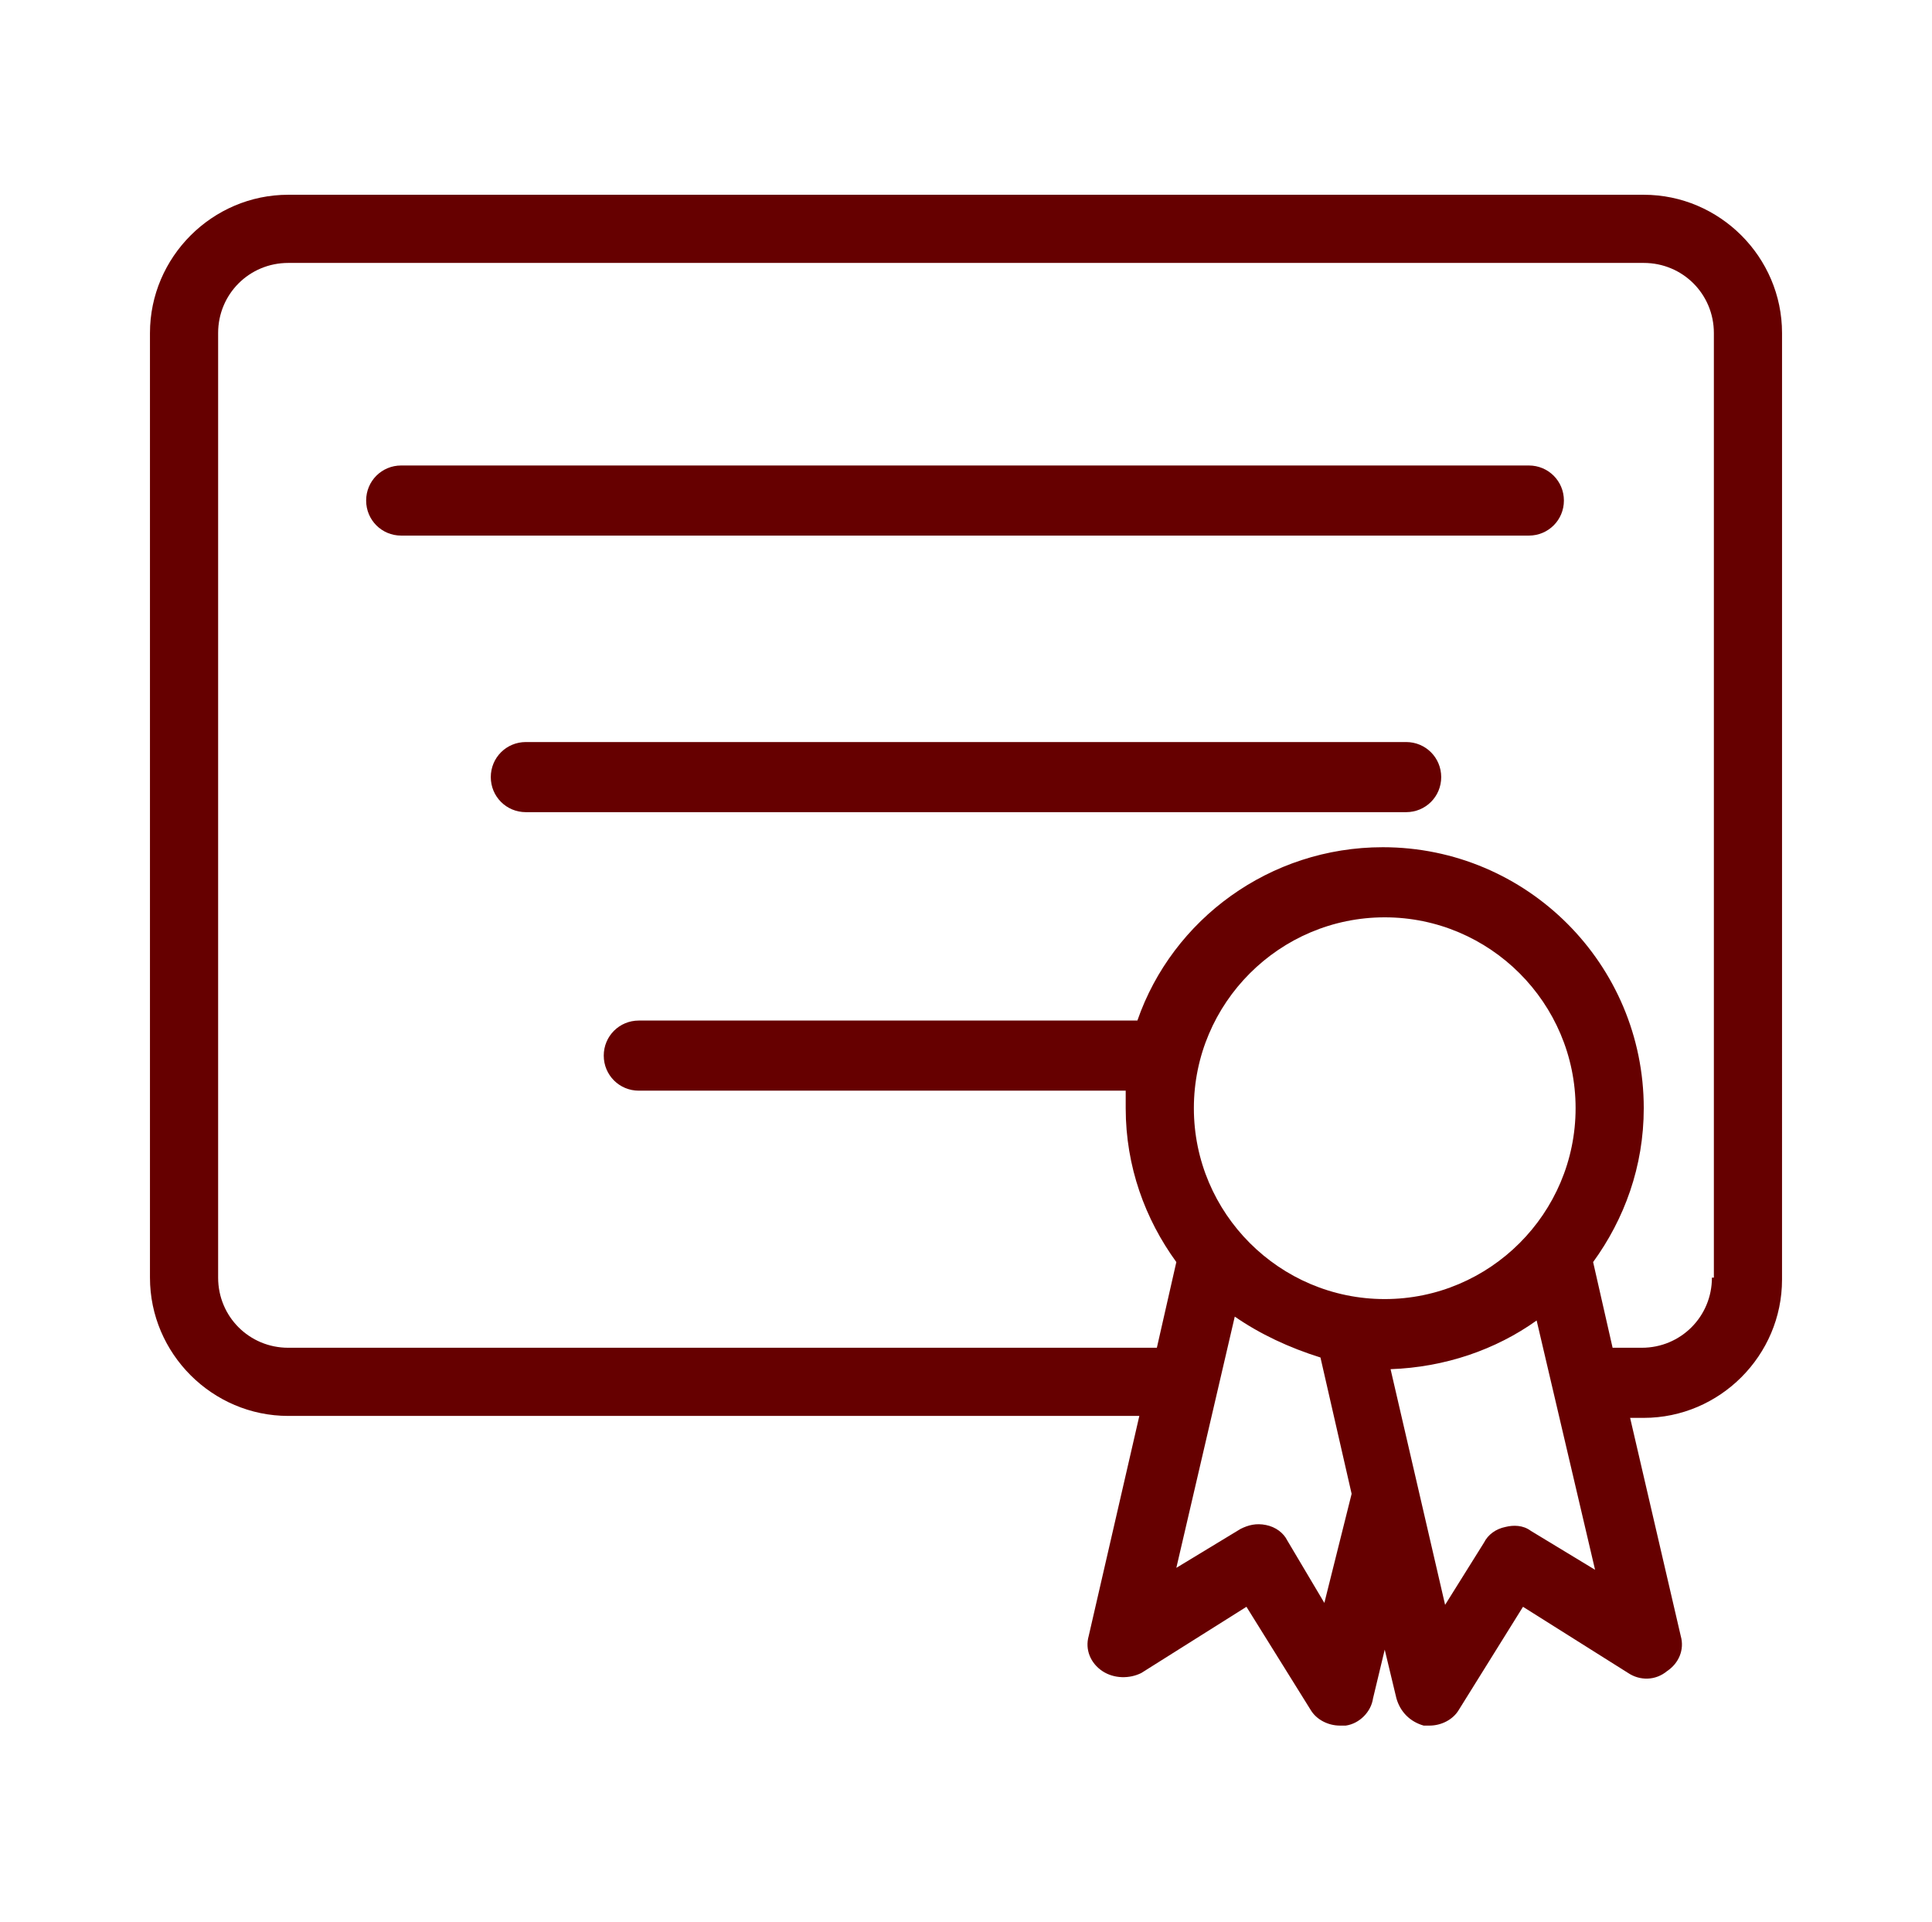 <?xml version="1.0" encoding="utf-8"?>
<!-- Generator: Adobe Illustrator 25.0.1, SVG Export Plug-In . SVG Version: 6.00 Build 0)  -->
<svg version="1.1" id="Layer_1" xmlns="http://www.w3.org/2000/svg" xmlns:xlink="http://www.w3.org/1999/xlink" x="0px" y="0px"
	 viewBox="0 0 99.2 98.7" style="enable-background:new 0 0 99.2 98.7;" xml:space="preserve">
<style type="text/css">
	.st0{fill:none;}
	.st1{fill:#660000;}
</style>
<g>
	<g>
		<path class="st0" d="M84.4,13.6H14.8c-2,0-3.6,1.6-3.6,3.6v48.5c0,2,1.6,3.6,3.6,3.6h44.6l1-4.4c-1.6-2.2-2.6-4.9-2.6-7.9
			c0-0.3,0-0.6,0-0.9h-25c-1,0-1.8-0.8-1.8-1.8c0-1,0.8-1.8,1.8-1.8h25.8c1.8-5.2,6.8-8.9,12.6-8.9c7.4,0,13.4,6,13.4,13.4
			c0,3-1,5.7-2.6,7.9l1,4.4h1.5c2,0,3.6-1.6,3.6-3.6V17.1C87.9,15.2,86.4,13.6,84.4,13.6z M72.2,41.7H27c-1,0-1.8-0.8-1.8-1.8
			s0.8-1.8,1.8-1.8h45.2c1,0,1.8,0.8,1.8,1.8S73.2,41.7,72.2,41.7z M78.5,27.4H20.6c-1,0-1.8-0.8-1.8-1.8s0.8-1.8,1.8-1.8h57.9
			c1,0,1.8,0.8,1.8,1.8S79.5,27.4,78.5,27.4z"/>
	</g>
	<g>
		<path class="st1" d="M84.4,10H14.8c-3.9,0-7.1,3.2-7.1,7.1v48.5c0,3.9,3.2,7.1,7.1,7.1h43.7L55.9,84c-0.2,0.7,0.1,1.4,0.7,1.8
			c0.6,0.4,1.4,0.4,2,0.1l5.4-3.4l3.3,5.3c0.3,0.5,0.9,0.8,1.5,0.8c0.1,0,0.2,0,0.3,0c0.7-0.1,1.3-0.7,1.4-1.4l0.6-2.5l0.6,2.5
			c0.2,0.7,0.7,1.2,1.4,1.4c0.1,0,0.2,0,0.3,0c0.6,0,1.2-0.3,1.5-0.8l3.3-5.3l5.4,3.4c0.6,0.4,1.4,0.4,2-0.1
			c0.6-0.4,0.9-1.1,0.7-1.8l-2.6-11.2h0.7c3.9,0,7.1-3.2,7.1-7.1V17.1C91.5,13.2,88.3,10,84.4,10z M81.9,80.6l-3.3-2
			c-0.4-0.3-0.9-0.3-1.3-0.2c-0.5,0.1-0.9,0.4-1.1,0.8l-2,3.2l-2.8-12.1c2.8-0.1,5.4-1,7.5-2.5L81.9,80.6z M66.1,79.1
			c-0.2-0.4-0.6-0.7-1.1-0.8c-0.5-0.1-0.9,0-1.3,0.2l-3.3,2l3-12.9c1.3,0.9,2.8,1.6,4.4,2.1l1.6,7L68,82.3L66.1,79.1z M61.3,56.9
			c0-5.4,4.4-9.8,9.8-9.8s9.8,4.4,9.8,9.8s-4.4,9.8-9.8,9.8S61.3,62.3,61.3,56.9z M87.9,65.6c0,2-1.6,3.6-3.6,3.6h-1.5l-1-4.4
			c1.6-2.2,2.6-4.9,2.6-7.9c0-7.4-6-13.4-13.4-13.4c-5.8,0-10.8,3.7-12.6,8.9H32.8c-1,0-1.8,0.8-1.8,1.8c0,1,0.8,1.8,1.8,1.8h25
			c0,0.3,0,0.6,0,0.9c0,3,1,5.7,2.6,7.9l-1,4.4H14.8c-2,0-3.6-1.6-3.6-3.6V17.1c0-2,1.6-3.6,3.6-3.6h69.6c2,0,3.6,1.6,3.6,3.6V65.6z
			"/>
	</g>
	<g>
		<path class="st1" d="M78.5,23.9H20.6c-1,0-1.8,0.8-1.8,1.8s0.8,1.8,1.8,1.8h57.9c1,0,1.8-0.8,1.8-1.8S79.5,23.9,78.5,23.9z"/>
	</g>
	<g>
		<path class="st1" d="M72.2,38.1H27c-1,0-1.8,0.8-1.8,1.8s0.8,1.8,1.8,1.8h45.2c1,0,1.8-0.8,1.8-1.8S73.2,38.1,72.2,38.1z"/>
	</g>
</g>
</svg>
